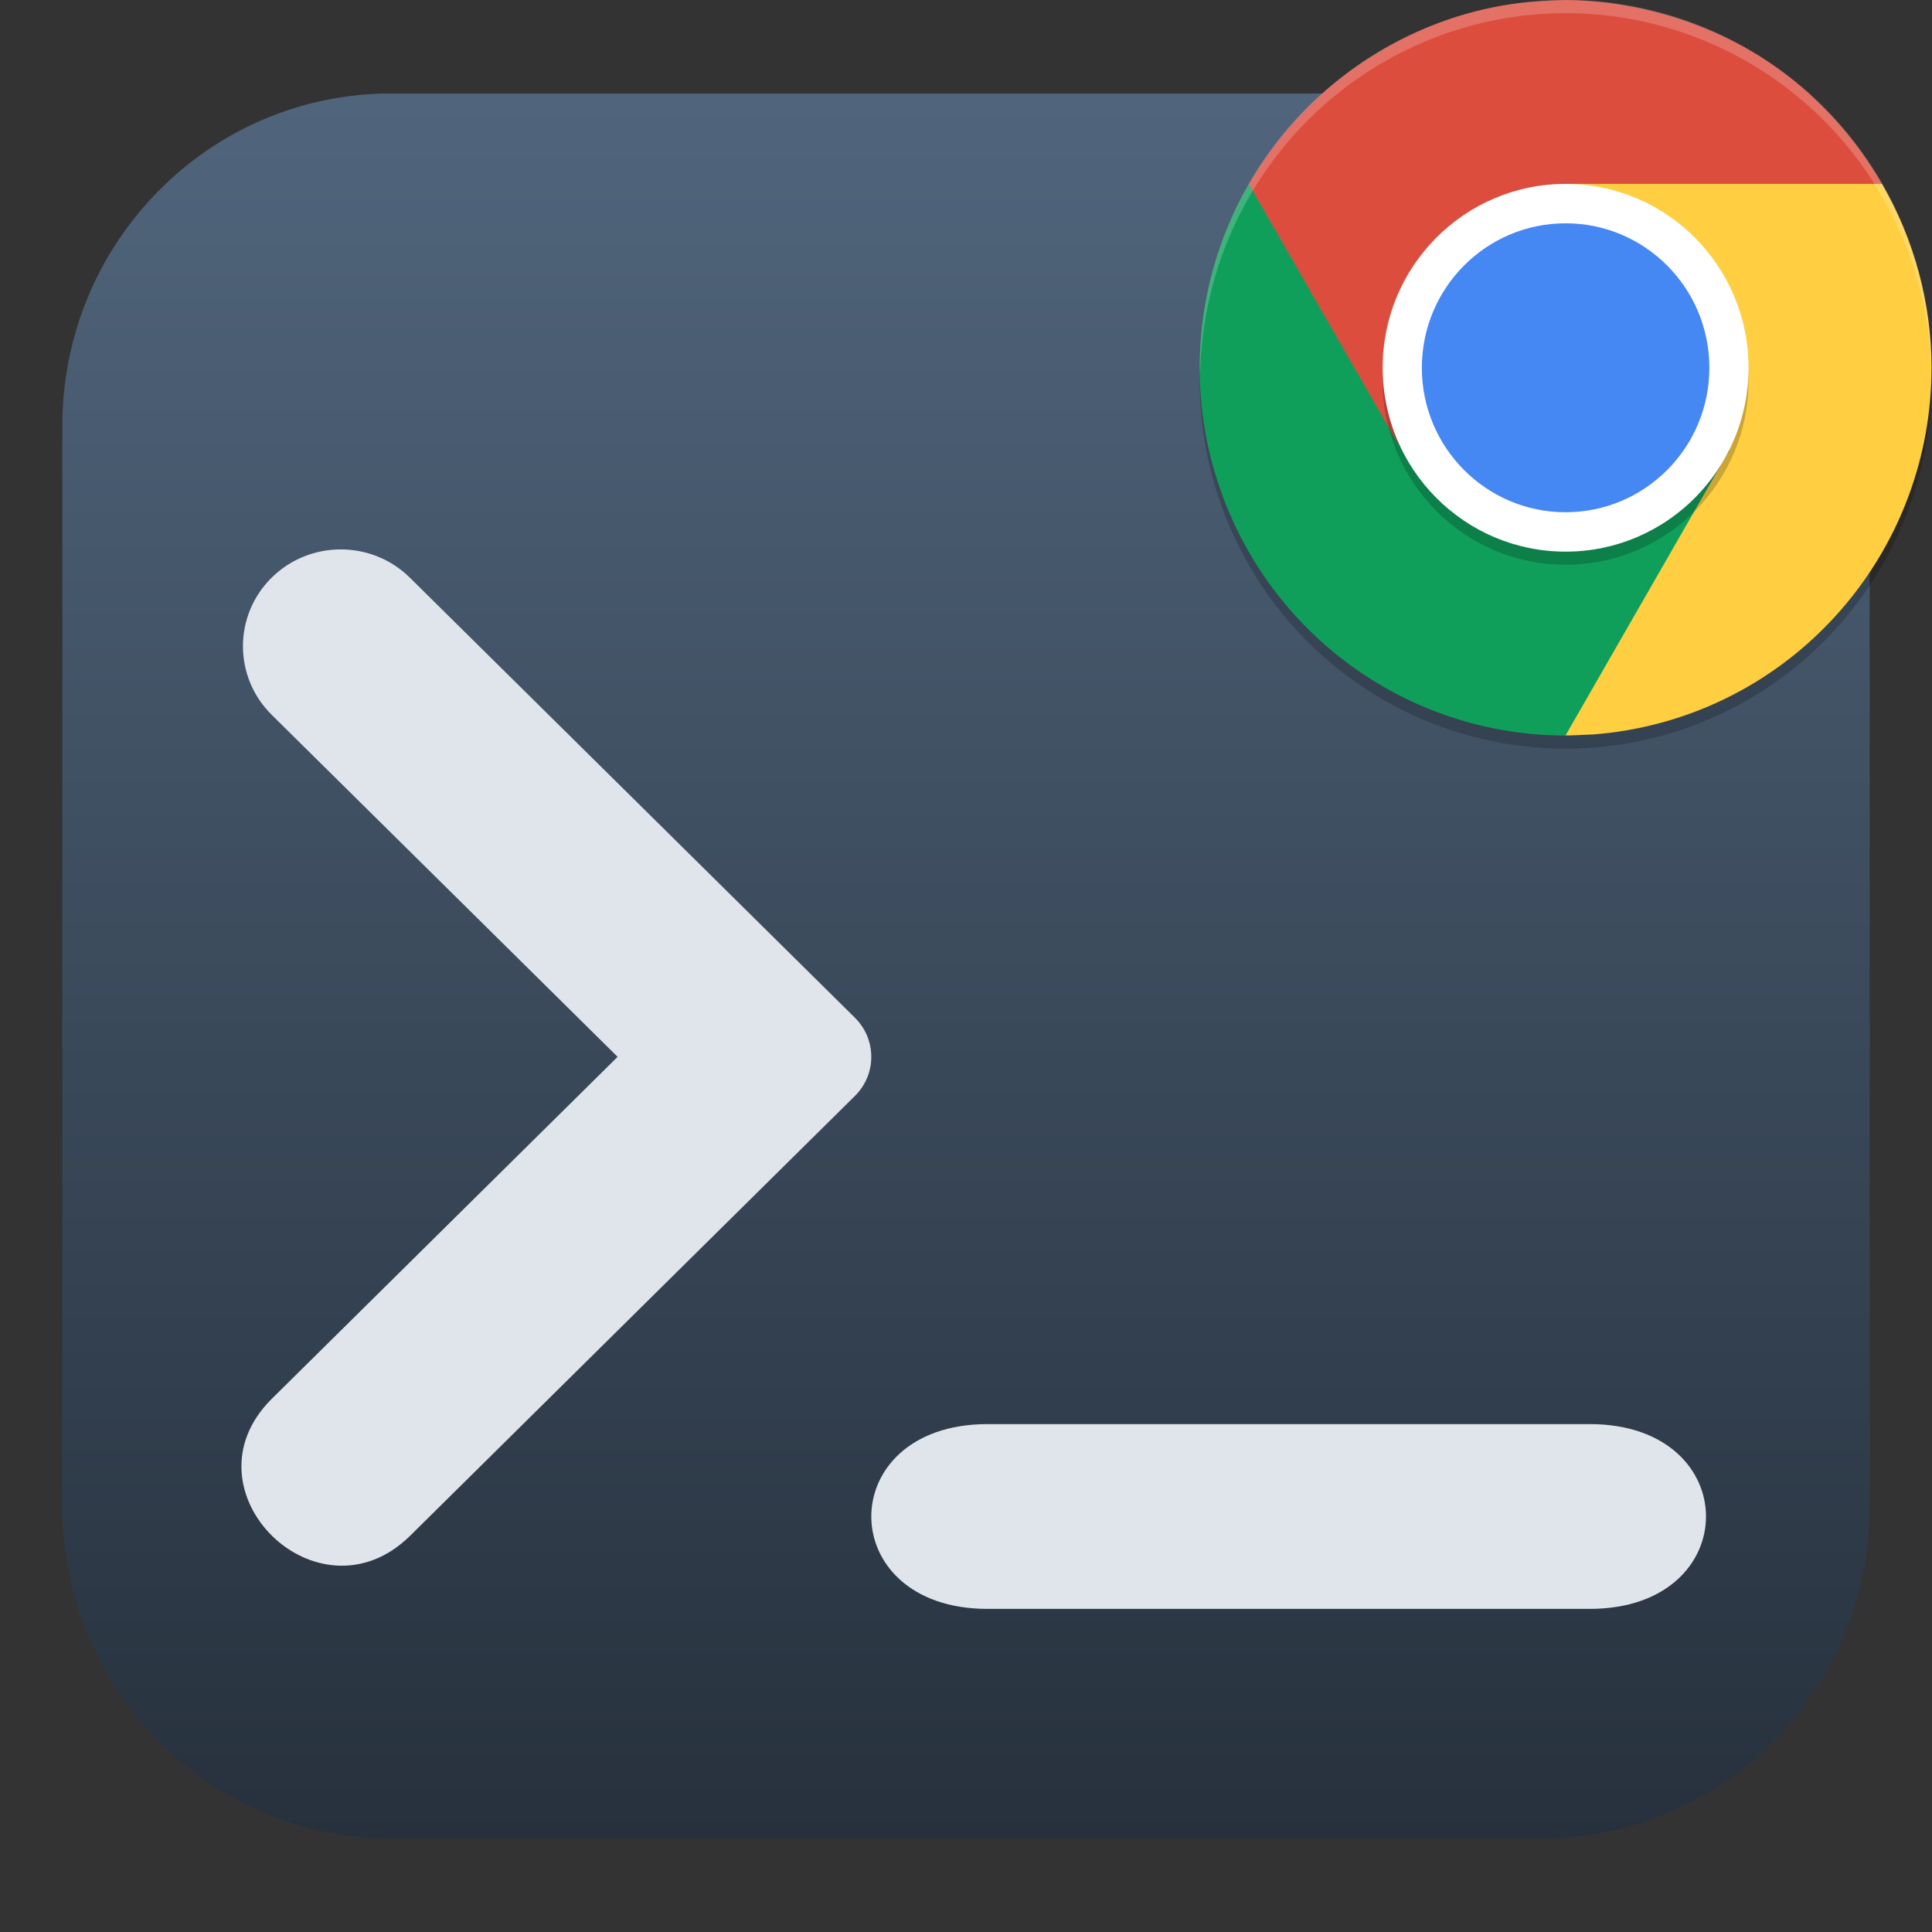 <?xml version="1.0" encoding="UTF-8" standalone="no"?>
<!-- Created with Inkscape (http://www.inkscape.org/) -->

<svg
   width="62"
   height="62"
   viewBox="0 0 62 62"
   version="1.1"
   id="svg1"
   inkscape:version="1.4 (unknown)"
   sodipodi:docname="chrome-ssh-terminal.svg"
   xmlns:inkscape="http://www.inkscape.org/namespaces/inkscape"
   xmlns:sodipodi="http://sodipodi.sourceforge.net/DTD/sodipodi-0.dtd"
   xmlns:xlink="http://www.w3.org/1999/xlink"
   xmlns="http://www.w3.org/2000/svg"
   xmlns:svg="http://www.w3.org/2000/svg">
  <rect x="0" y="0" width="62" height="62" fill="#333333" stroke="none"/>
  <sodipodi:namedview
     id="namedview1"
     pagecolor="#ffffff"
     bordercolor="#000000"
     borderopacity="0.25"
     inkscape:showpageshadow="2"
     inkscape:pageopacity="0.0"
     inkscape:pagecheckerboard="0"
     inkscape:deskcolor="#d1d1d1"
     inkscape:document-units="px"
     inkscape:zoom="10.74725"
     inkscape:cx="29.914629"
     inkscape:cy="17.539371"
     inkscape:window-width="1920"
     inkscape:window-height="998"
     inkscape:window-x="0"
     inkscape:window-y="0"
     inkscape:window-maximized="1"
     inkscape:current-layer="layer1" />
  <defs
     id="defs1">
    <linearGradient
       id="linearGradient1"
       inkscape:collect="always">
      <stop
         style="stop-color:#27313d;stop-opacity:1;"
         offset="0"
         id="stop1" />
      <stop
         style="stop-color:#50657c;stop-opacity:1;"
         offset="1"
         id="stop2" />
    </linearGradient>
    <radialGradient
       id="paint664_radial_890_11"
       cx="0"
       cy="0"
       r="1"
       gradientUnits="userSpaceOnUse"
       gradientTransform="matrix(-16,-10,10,-16,583,171)">
      <stop
         offset="0.421"
         stop-color="#B7C6CD"
         id="stop2071" />
      <stop
         offset="1"
         stop-color="#EFF2F6"
         id="stop2072" />
    </radialGradient>
    <linearGradient
       id="paint665_linear_890_11"
       x1="605"
       y1="180"
       x2="601.466"
       y2="162.723"
       gradientUnits="userSpaceOnUse">
      <stop
         stop-color="#5200FF"
         id="stop2073" />
      <stop
         offset="1"
         stop-color="#0085FF"
         id="stop2074" />
    </linearGradient>
    <linearGradient
       id="paint666_linear_890_11"
       x1="567"
       y1="181"
       x2="562.118"
       y2="174.183"
       gradientUnits="userSpaceOnUse">
      <stop
         stop-color="#5200FF"
         id="stop2075" />
      <stop
         offset="0.67"
         stop-color="#0085FF"
         id="stop2076" />
    </linearGradient>
    <linearGradient
       id="paint667_linear_890_11"
       x1="605"
       y1="180"
       x2="597.32"
       y2="174.24"
       gradientUnits="userSpaceOnUse">
      <stop
         stop-color="#5200FF"
         id="stop2077" />
      <stop
         offset="1"
         stop-color="#0085FF"
         id="stop2078" />
    </linearGradient>
    <linearGradient
       id="paint668_linear_890_11"
       x1="567"
       y1="180"
       x2="561.24"
       y2="172.32"
       gradientUnits="userSpaceOnUse">
      <stop
         stop-color="#5200FF"
         id="stop2079" />
      <stop
         offset="1"
         stop-color="#0085FF"
         id="stop2080" />
    </linearGradient>
    <linearGradient
       id="paint669_linear_890_11"
       x1="607"
       y1="179"
       x2="602.506"
       y2="171.809"
       gradientUnits="userSpaceOnUse">
      <stop
         stop-color="#5200FF"
         id="stop2081" />
      <stop
         offset="1"
         stop-color="#0085FF"
         id="stop2082" />
    </linearGradient>
    <linearGradient
       id="paint670_linear_890_11"
       x1="607"
       y1="217"
       x2="568.826"
       y2="170.016"
       gradientUnits="userSpaceOnUse">
      <stop
         stop-color="#5200FF"
         id="stop2083" />
      <stop
         offset="1"
         stop-color="#0085FF"
         id="stop2084" />
    </linearGradient>
    <radialGradient
       id="paint671_radial_890_11"
       cx="0"
       cy="0"
       r="1"
       gradientUnits="userSpaceOnUse"
       gradientTransform="matrix(0,20,-16,0,583,187)">
      <stop
         offset="0.87"
         stop-color="#EFF2F6"
         id="stop2085" />
      <stop
         offset="1"
         stop-color="#B7C6CD"
         id="stop2086" />
    </radialGradient>
    <linearGradient
       id="paint65_linear_890_11"
       x1="83"
       y1="975"
       x2="83"
       y2="1017"
       gradientUnits="userSpaceOnUse"
       gradientTransform="matrix(1.318,0,0,1.333,-78.409,-1297)">
      <stop
         stop-color="#EFF2F6"
         id="stop872"
         offset="0"
         style="stop-color:#50657d;stop-opacity:1;" />
      <stop
         offset="1"
         stop-color="#B7C6CD"
         id="stop873"
         style="stop-color:#27313d;stop-opacity:1;" />
    </linearGradient>
    <linearGradient
       inkscape:collect="always"
       xlink:href="#linearGradient1"
       id="linearGradient2"
       x1="31"
       y1="59"
       x2="31"
       y2="3"
       gradientUnits="userSpaceOnUse" />
    <linearGradient
       id="a"
       x1="47"
       x2="59.998"
       y1="41"
       y2="53.978"
       gradientTransform="matrix(1,0,0,1,-2.56,-48.051)"
       gradientUnits="userSpaceOnUse">
      <stop
         offset="0"
         id="stop1-2" />
      <stop
         offset="1"
         stop-color="#242424"
         stop-opacity="0"
         id="stop2-9" />
    </linearGradient>
  </defs>
  <g
     inkscape:label="Layer 1"
     inkscape:groupmode="layer"
     id="layer1">
    <path
       d="M 2,13.667 C 2,7.776 6.721,3 12.545,3 H 49.455 C 55.278,3 60,7.776 60,13.667 V 48.333 C 60,54.227 55.278,59 49.455,59 H 12.545 C 6.721,59 2,54.227 2,48.333 Z"
       id="path65"
       style="fill:url(#linearGradient2)" />
    <path
       d="m 27.96,33.915 c 0.002,0.471 -0.188,0.922 -0.525,1.255 L 13.156,49.29 C 10.195,52.193 5.777,47.825 8.714,44.897 L 19.82,33.915 8.714,22.934 c -1.223,-1.214 -1.223,-3.179 0,-4.393 v 0 c 1.227,-1.213 3.216,-1.213 4.442,0 L 27.435,32.66 c 0.337,0.333 0.526,0.784 0.525,1.255 z m -1.794,0 z"
       id="path4-3-9-2-3-4-0"
       style="color:#d6dbf1;fill:#e0e5eb;fill-opacity:1;stroke-width:0.892"
       sodipodi:nodetypes="ccccccsscccccccccccc"
       class="ColorScheme-Text" />
    <path
       d="m 31.668,45.701 h 19.372 c 4.943,0.019 4.943,5.911 0,5.93 H 31.668 c -4.943,-0.019 -4.943,-5.911 0,-5.93 z m 19.372,1.186 z"
       id="path8-6-7-36-2-9-3-6-5-3"
       style="color:#d6dbf1;fill:#e0e5eb;fill-opacity:1;stroke-width:0.665"
       sodipodi:nodetypes="cccccccccc"
       class="ColorScheme-Text" />
    <g
       id="svg6"
       transform="matrix(0.427,0,0,0.429,37.005,-1.286)">
      <g
         id="g6-5"
         transform="translate(-0.5,-1)">
        <ellipse
           style="opacity:0.2;stroke-width:0.982"
           cx="31.5"
           cy="32.491"
           id="circle1"
           rx="27.5"
           ry="27.509" />
        <path
           style="fill:#109f5b;stroke-width:0.982"
           d="m 8.616,16.285 c -0.473,0.719 -0.91,1.489 -1.354,2.253 a 27.5,27.509 0 0 0 -3.261,12.971 27.5,27.509 0 0 0 27.5,27.509 27.5,27.509 0 0 0 0.422,-0.016 l 13.021,-21.66 c -1.043,1.7 -5.389,3.876 -7.243,4.947 -5.934,3.427 -13.47,1.212 -16.896,-4.725 L 8.617,16.284 Z"
           id="path1" />
        <path
           style="fill:#dd4d3e;stroke-width:0.982"
           d="M 18.875,37.139 7.699,17.774 C 11.724,10.804 18.157,6.666 24.146,5.002 26.894,4.244 29.047,4.058 31.5,4 c 3.266,0 14.604,0.808 22.283,11.445 0.535,0.745 1.033,1.516 1.492,2.31 H 31.5 c -2.621,0.294 -4.114,1.676 -4.968,3.646 l 9.334,16.176 -11.353,4.854"
           id="path2" />
        <path
           style="fill:#ffce41;stroke-width:0.982"
           d="M 42.672,39.644 31.5,59.002 c 0.074,0.002 0.146,0.008 0.219,0.008 0.38,-0.006 0.76,-0.021 1.139,-0.042 0.22,-0.01 0.44,-0.012 0.66,-0.026 0.866,-0.064 1.73,-0.169 2.586,-0.315 0.056,-0.009 0.112,-0.021 0.169,-0.03 C 49.415,56.279 58.998,44.857 59,31.509 58.987,26.676 57.703,21.933 55.275,17.754 H 31.531 c -0.03,0 4.365,1.961 6.219,3.032 4.738,2.737 5.233,12.512 5.244,16.468 l 0.795,0.461"
           id="path3" />
        <path
           style="opacity:0.2;fill:#ffffff;stroke-width:0.982"
           d="M 31.5,4 A 27.5,27.509 0 0 0 4,31.509 27.5,27.509 0 0 0 4.035,32 27.5,27.509 0 0 1 31.5,4.982 27.5,27.509 0 0 1 58.982,31.756 27.5,27.509 0 0 0 59,31.509 27.5,27.509 0 0 0 31.5,4 Z"
           id="path4" />
        <ellipse
           style="opacity:0.2;stroke-width:0.982"
           cx="31.5"
           cy="32.491"
           id="circle4-3"
           rx="13.75"
           ry="13.754" />
        <ellipse
           style="fill:#ffffff;stroke-width:0.982"
           cx="31.5"
           cy="31.509"
           id="circle5-5"
           rx="13.75"
           ry="13.754" />
        <ellipse
           style="fill:#4587f3;stroke-width:0.982"
           cx="31.5"
           cy="31.509"
           id="circle6"
           rx="10.804"
           ry="10.807" />
      </g>
    </g>
  </g>
</svg>
